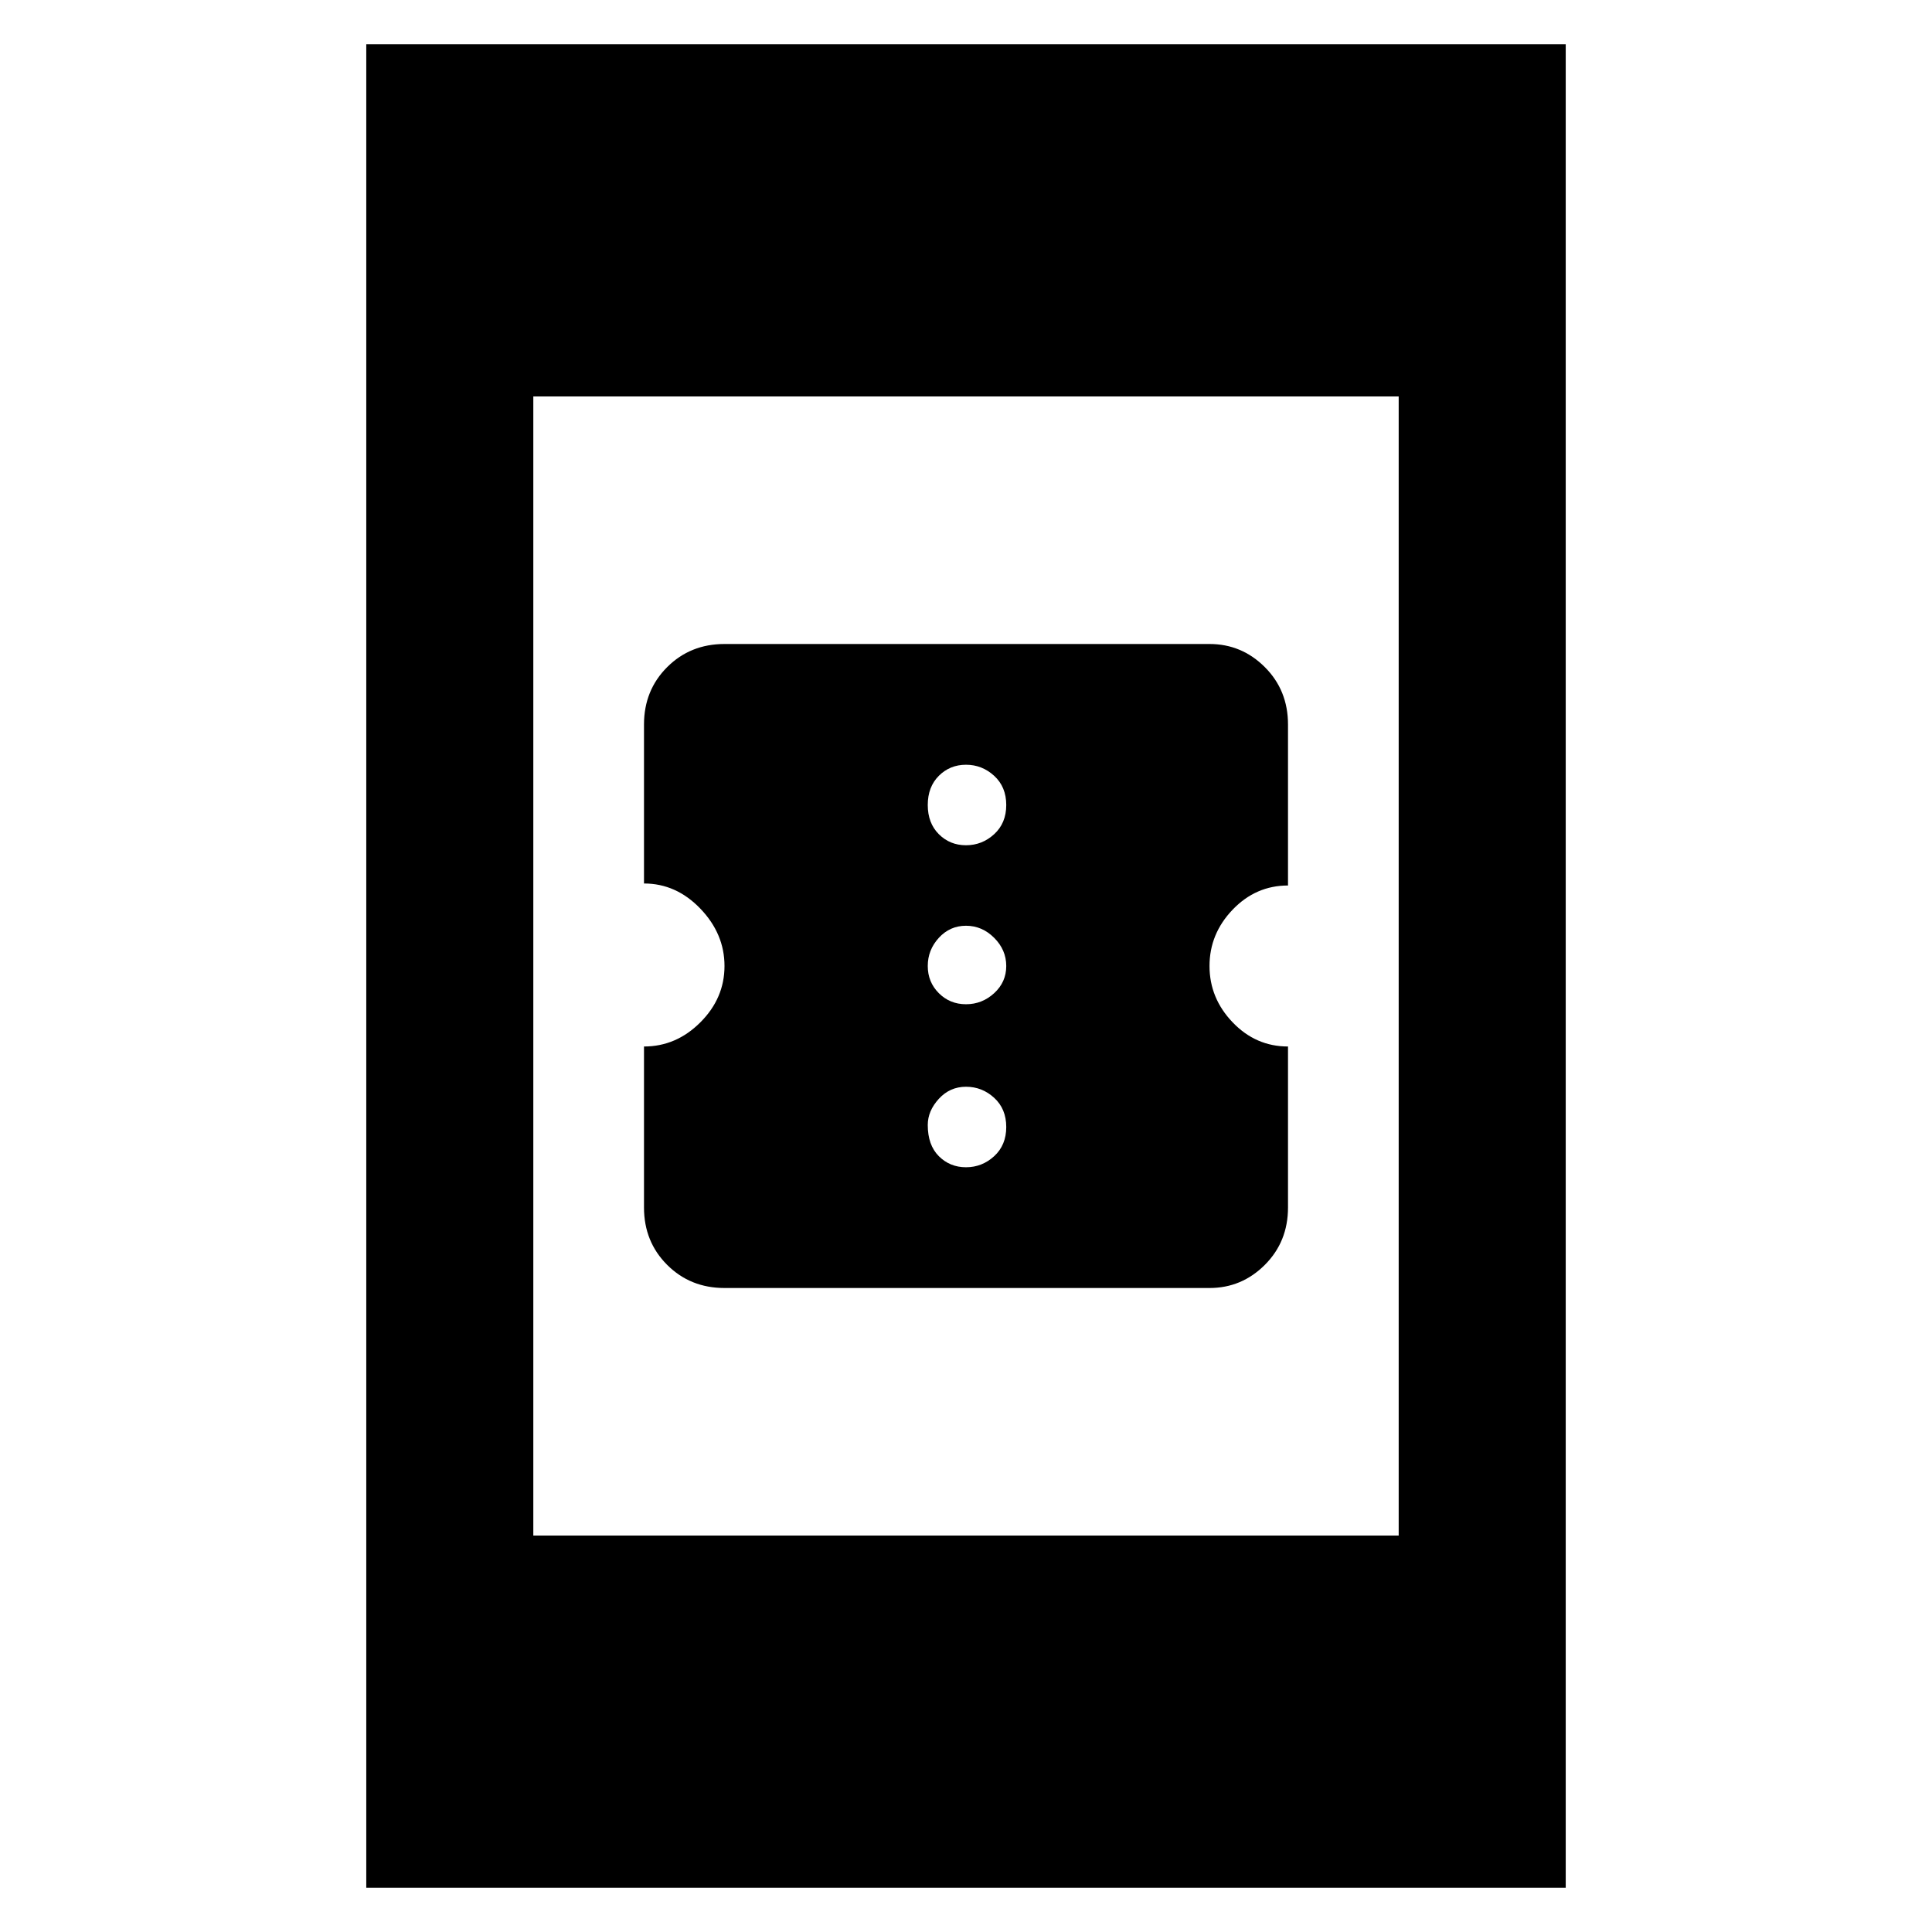 <svg xmlns="http://www.w3.org/2000/svg" height="48" width="48"><path d="M18 32Q17.15 32 16.575 31.425Q16 30.85 16 30V26Q16.8 26 17.4 25.4Q18 24.8 18 24Q18 23.2 17.4 22.575Q16.8 21.95 16 21.95V18Q16 17.15 16.575 16.575Q17.15 16 18 16H30.05Q30.85 16 31.425 16.575Q32 17.15 32 18V22Q31.2 22 30.625 22.6Q30.05 23.2 30.05 24Q30.05 24.8 30.625 25.4Q31.2 26 32 26V30Q32 30.85 31.425 31.425Q30.85 32 30.05 32ZM24 21Q24.4 21 24.7 20.725Q25 20.45 25 20Q25 19.55 24.7 19.275Q24.4 19 24 19Q23.6 19 23.325 19.275Q23.05 19.55 23.05 20Q23.05 20.45 23.325 20.725Q23.6 21 24 21ZM24 24.95Q24.4 24.95 24.7 24.675Q25 24.4 25 24Q25 23.6 24.7 23.3Q24.4 23 24 23Q23.6 23 23.325 23.3Q23.05 23.6 23.05 24Q23.05 24.4 23.325 24.675Q23.6 24.95 24 24.95ZM24 29Q24.4 29 24.7 28.725Q25 28.45 25 28Q25 27.55 24.7 27.275Q24.4 27 24 27Q23.6 27 23.325 27.3Q23.05 27.6 23.05 27.95Q23.05 28.45 23.325 28.725Q23.6 29 24 29ZM9.1 46.9V1.1H38.9V46.9ZM13.25 38.15H34.75V9.85H13.25Z"/></svg>